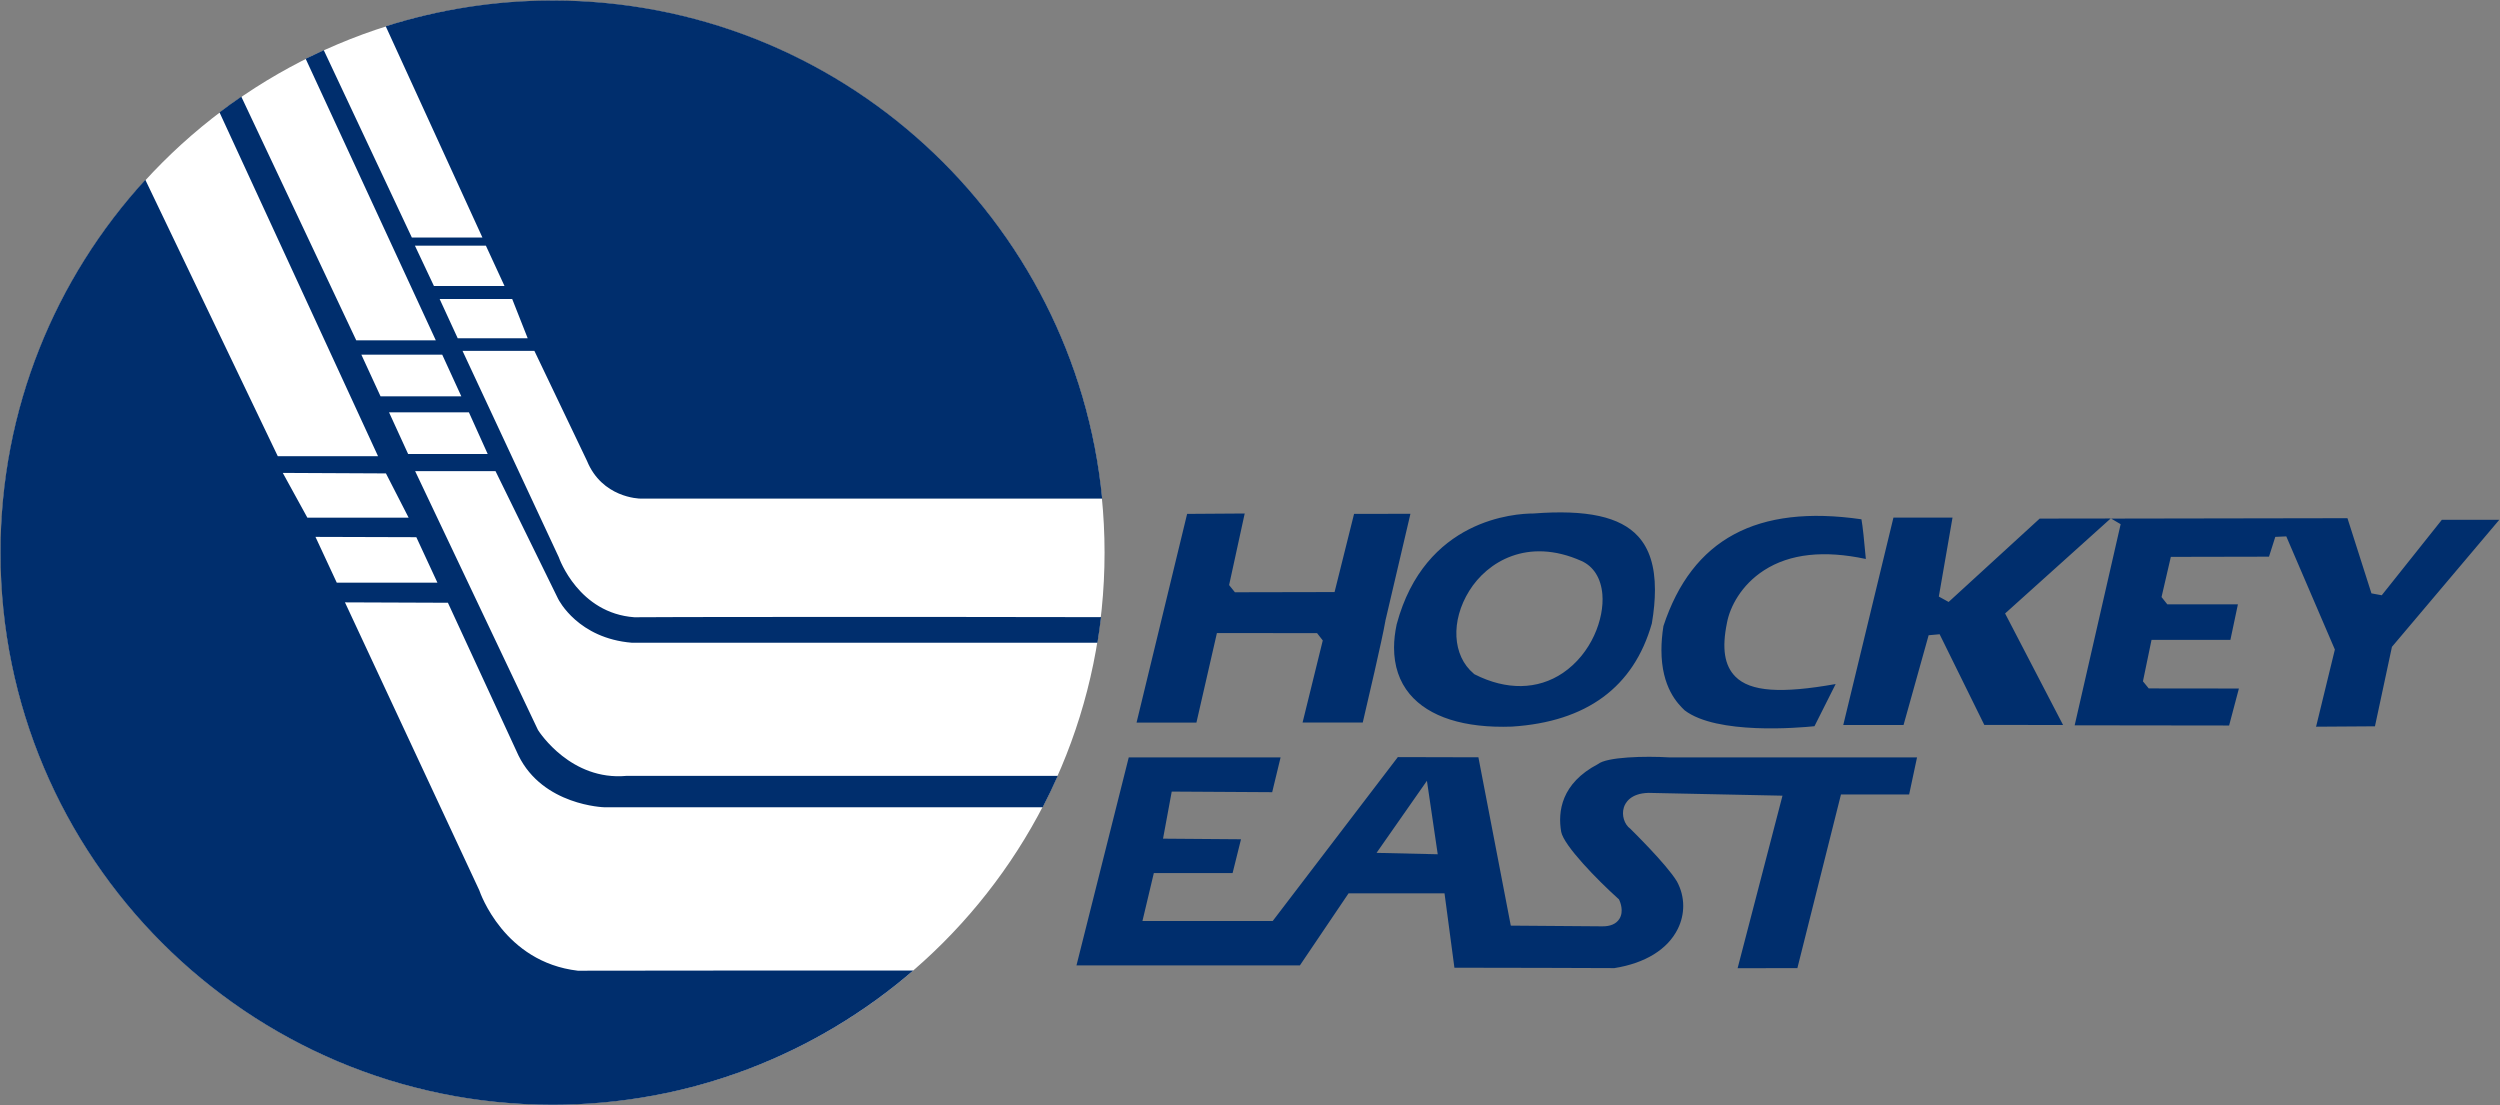 <?xml version="1.0" encoding="UTF-8"?>
<!-- Generator: Adobe Illustrator 22.0.1, SVG Export Plug-In . SVG Version: 6.00 Build 0)  -->
<svg version="1.1" id="Layer_1" xmlns="http://www.w3.org/2000/svg" xmlns:xlink="http://www.w3.org/1999/xlink" x="0px" y="0px" width="250.1px" height="110.58px" viewBox="0 0 250.1 110.58" enable-background="new 0 0 250.1 110.58" xml:space="preserve">
<rect x="0" y="0" width="250.1" height="110.58" fill="#808080" stroke="none"/>
<path fill="#FFFFFF" d="M0.08,55.29c0,30.49,24.72,55.21,55.21,55.21s55.21-24.72,55.21-55.21c0-30.49-24.72-55.21-55.21-55.21  S0.08,24.8,0.08,55.29"/>
<path fill="#002E6D" d="M162,91.93c0.49-0.77,0.06-1.74,0.01-1.85l-0.05-0.11l-0.09-0.08c-2.06-1.85-5.43-5.3-5.69-6.68  c-0.35-2.02,0.01-4.85,3.68-6.77c0.88-0.72,4.69-0.82,7.15-0.67h24.77c-0.2,0.92-0.66,3.07-0.79,3.71h-6.82  c0,0-4.15,16.52-4.36,17.37c-0.71,0-4.84,0-5.98,0.01c0.35-1.36,4.49-17.26,4.49-17.26l-13.4-0.28c-1.83,0.04-2.34,1.03-2.47,1.46  c-0.24,0.77,0.04,1.69,0.65,2.13c0,0.01,3.6,3.51,4.66,5.27c0.42,0.77,0.63,1.61,0.63,2.45c0,0.78-0.18,1.56-0.54,2.29  c-1.01,2.05-3.26,3.44-6.35,3.93c0-0.01-13.29-0.04-16-0.04c-0.12-0.89-0.99-7.44-0.99-7.44h-9.6c0,0-4.54,6.73-4.87,7.21h-22.35  c0.34-1.34,5.03-19.98,5.23-20.81h15.19c-0.22,0.92-0.69,2.87-0.84,3.48c-0.85-0.01-10.05-0.06-10.05-0.06l-0.87,4.71  c0,0,6.57,0.05,7.8,0.06c-0.23,0.91-0.69,2.78-0.84,3.38h-7.88l-1.14,4.8h13.03c0,0,12.17-15.95,12.52-16.4  c0.51,0,7.22,0.02,8.06,0.02c0.17,0.9,3.24,16.84,3.24,16.84l9.15,0.07C161.1,92.68,161.68,92.43,162,91.93 M137.71,85.32l6.12,0.14  l-1.08-7.35L137.71,85.32z M124.52,51.37c-0.26,1.19-1.56,7.16-1.56,7.16l0.58,0.72l9.97-0.02c0,0,1.76-7.02,1.95-7.82  c0.71,0,4.54-0.01,5.64-0.01c-0.3,1.28-2.53,10.8-2.53,10.8s0.13,0.03,0.18,0.04c-0.05-0.01-0.18-0.03-0.18-0.03  c0,0.01,0,0.02,0,0.03h0c-0.27,1.61-1.82,8.26-2.24,10.04h-6.02c0.3-1.23,2.02-8.21,2.02-8.21l-0.57-0.73l-10.02-0.01  c0,0-1.86,8.13-2.05,8.96h-5.99c0.33-1.34,4.86-20.04,5.06-20.88C119.47,51.4,123.43,51.38,124.52,51.37 M166.41,62.63  c-0.14,0.88-0.2,1.68-0.2,2.4c0,3.78,1.66,5.39,2.32,6.03c3.22,2.46,11.42,1.75,12.99,1.59c0.21-0.42,1.47-2.94,2.12-4.22  c-5.44,0.97-8.53,0.77-10.03-0.74c-1.1-1.11-1.37-2.83-0.84-5.4c0.29-1.56,1.41-3.76,3.71-5.24c2.59-1.67,6.02-2.02,10.18-1.13  c-0.15-1.71-0.32-3.34-0.44-3.97C175.77,50.44,169.28,53.92,166.41,62.63 M139.72,62.47c-0.17,0.81-0.26,1.58-0.26,2.32  c0,1.82,0.53,3.41,1.57,4.65c1.92,2.29,5.46,3.42,10.22,3.25c7.48-0.48,12.19-3.95,14-10.32c0.21-1.23,0.31-2.36,0.31-3.37  c0-2.35-0.56-4.11-1.68-5.34c-1.8-1.97-5.12-2.7-10.48-2.29C151.61,51.37,142.54,51.9,139.72,62.47 M158.21,56.12  c1.21,0.54,1.95,1.72,2.09,3.32c0.21,2.45-1.08,5.94-3.96,7.89c-2.51,1.69-5.64,1.74-8.8,0.14l-0.06-0.03l-0.05-0.05  c-2.14-1.79-2.32-5.28-0.44-8.29C148.78,56.22,152.81,53.71,158.21,56.12 M244.3,51.98c-0.33,0.42-6.03,7.57-6.03,7.57l-1.03-0.19  c0,0-2.16-6.78-2.4-7.52c-0.57,0-14.73,0.02-23.64,0.04l0.95,0.56l-4.6,20.12c6.76,0.01,14.94,0.02,15.45,0.02  c0.16-0.61,0.73-2.75,0.98-3.7c-1.3,0-9.02-0.01-9.02-0.01l-0.58-0.71l0.86-4.15h7.89c0.13-0.63,0.56-2.64,0.75-3.55h-7.06  l-0.58-0.73l0.93-4.02c0,0,9.03-0.02,9.82-0.02c0.18-0.56,0.63-1.98,0.63-1.98l1.1-0.05l4.86,11.32c0,0-1.58,6.5-1.88,7.72  c1.12-0.01,5.15-0.03,5.89-0.04c0.18-0.83,1.7-7.95,1.7-7.95s9.33-11.04,10.74-12.71H244.3z M211.15,51.87  c-4.01,0.01-6.96,0.01-7.1,0.01c-0.33,0.3-9.11,8.34-9.11,8.34l-0.98-0.54c0,0,1.17-6.73,1.37-7.9h-5.91  c-0.2,0.84-4.7,19.42-5.02,20.75h6.03c0.22-0.79,2.51-8.98,2.51-8.98l1.1-0.1c0,0,4.17,8.46,4.47,9.07c0.26,0,3.68,0.01,7.88,0.01  l-5.8-11.16L211.15,51.87z M63.46,61.75c-5.55-0.4-7.5-5.83-7.56-6.01l-9.63-20.64h7.19c0,0,5.24,10.97,5.26,11  c1.51,3.69,5.2,3.78,5.36,3.78c0,0,31.69,0,46.18,0C107.54,21.91,83.97,0.05,55.29,0.05c-5.82,0-11.43,0.91-16.7,2.58  c3.63,7.92,9.67,21.13,9.67,21.13H41.2c0,0-5.4-11.5-8.81-18.74c-0.61,0.28-1.22,0.57-1.81,0.86c4.47,9.68,13.02,28.17,13.02,28.17  h-7.96c0,0-7.38-15.65-11.5-24.38c-0.74,0.51-1.47,1.03-2.18,1.57c5.1,11.06,15.86,34.4,15.86,34.4H27.79  c0,0-8.73-18.22-13.25-27.65c-9,9.83-14.49,22.92-14.49,37.29c0,30.51,24.73,55.24,55.24,55.24c13.79,0,26.39-5.07,36.07-13.43  c-12.19-0.01-33.51,0.02-33.55,0.02c-7.39-0.86-9.78-7.81-9.86-8.04L34.51,60.26l10.3,0.04l7.06,15.28c2.45,5,8.54,5.18,8.6,5.18  h43.84c0.53-1.03,1.04-2.08,1.51-3.14c-14.3,0-43.16,0-43.16,0c-5.51,0.5-8.67-4.32-8.84-4.59l-12.29-25.9h8.04l6.26,12.77  c0.08,0.16,2.02,3.96,7.38,4.4c0,0,31.95,0,46.58,0c0.14-0.84,0.25-1.7,0.36-2.56C92.18,61.7,64.16,61.72,63.46,61.75 M52.79,33.84  h-7l-1.81-3.93h7.26L52.79,33.84z M43.41,28.61l-1.9-4.03h7.1l1.86,4.03H43.41z M36.15,35.48h8.09l1.91,4.17h-8.08L36.15,35.48z   M28.29,47.31l10.32,0.05l2.27,4.43H30.75L28.29,47.31z M41.65,53.74l2.11,4.55H33.69l-2.13-4.58L41.65,53.74z M40.83,45.42  l-1.91-4.17h7.99l1.88,4.17H40.83z"/>
</svg>